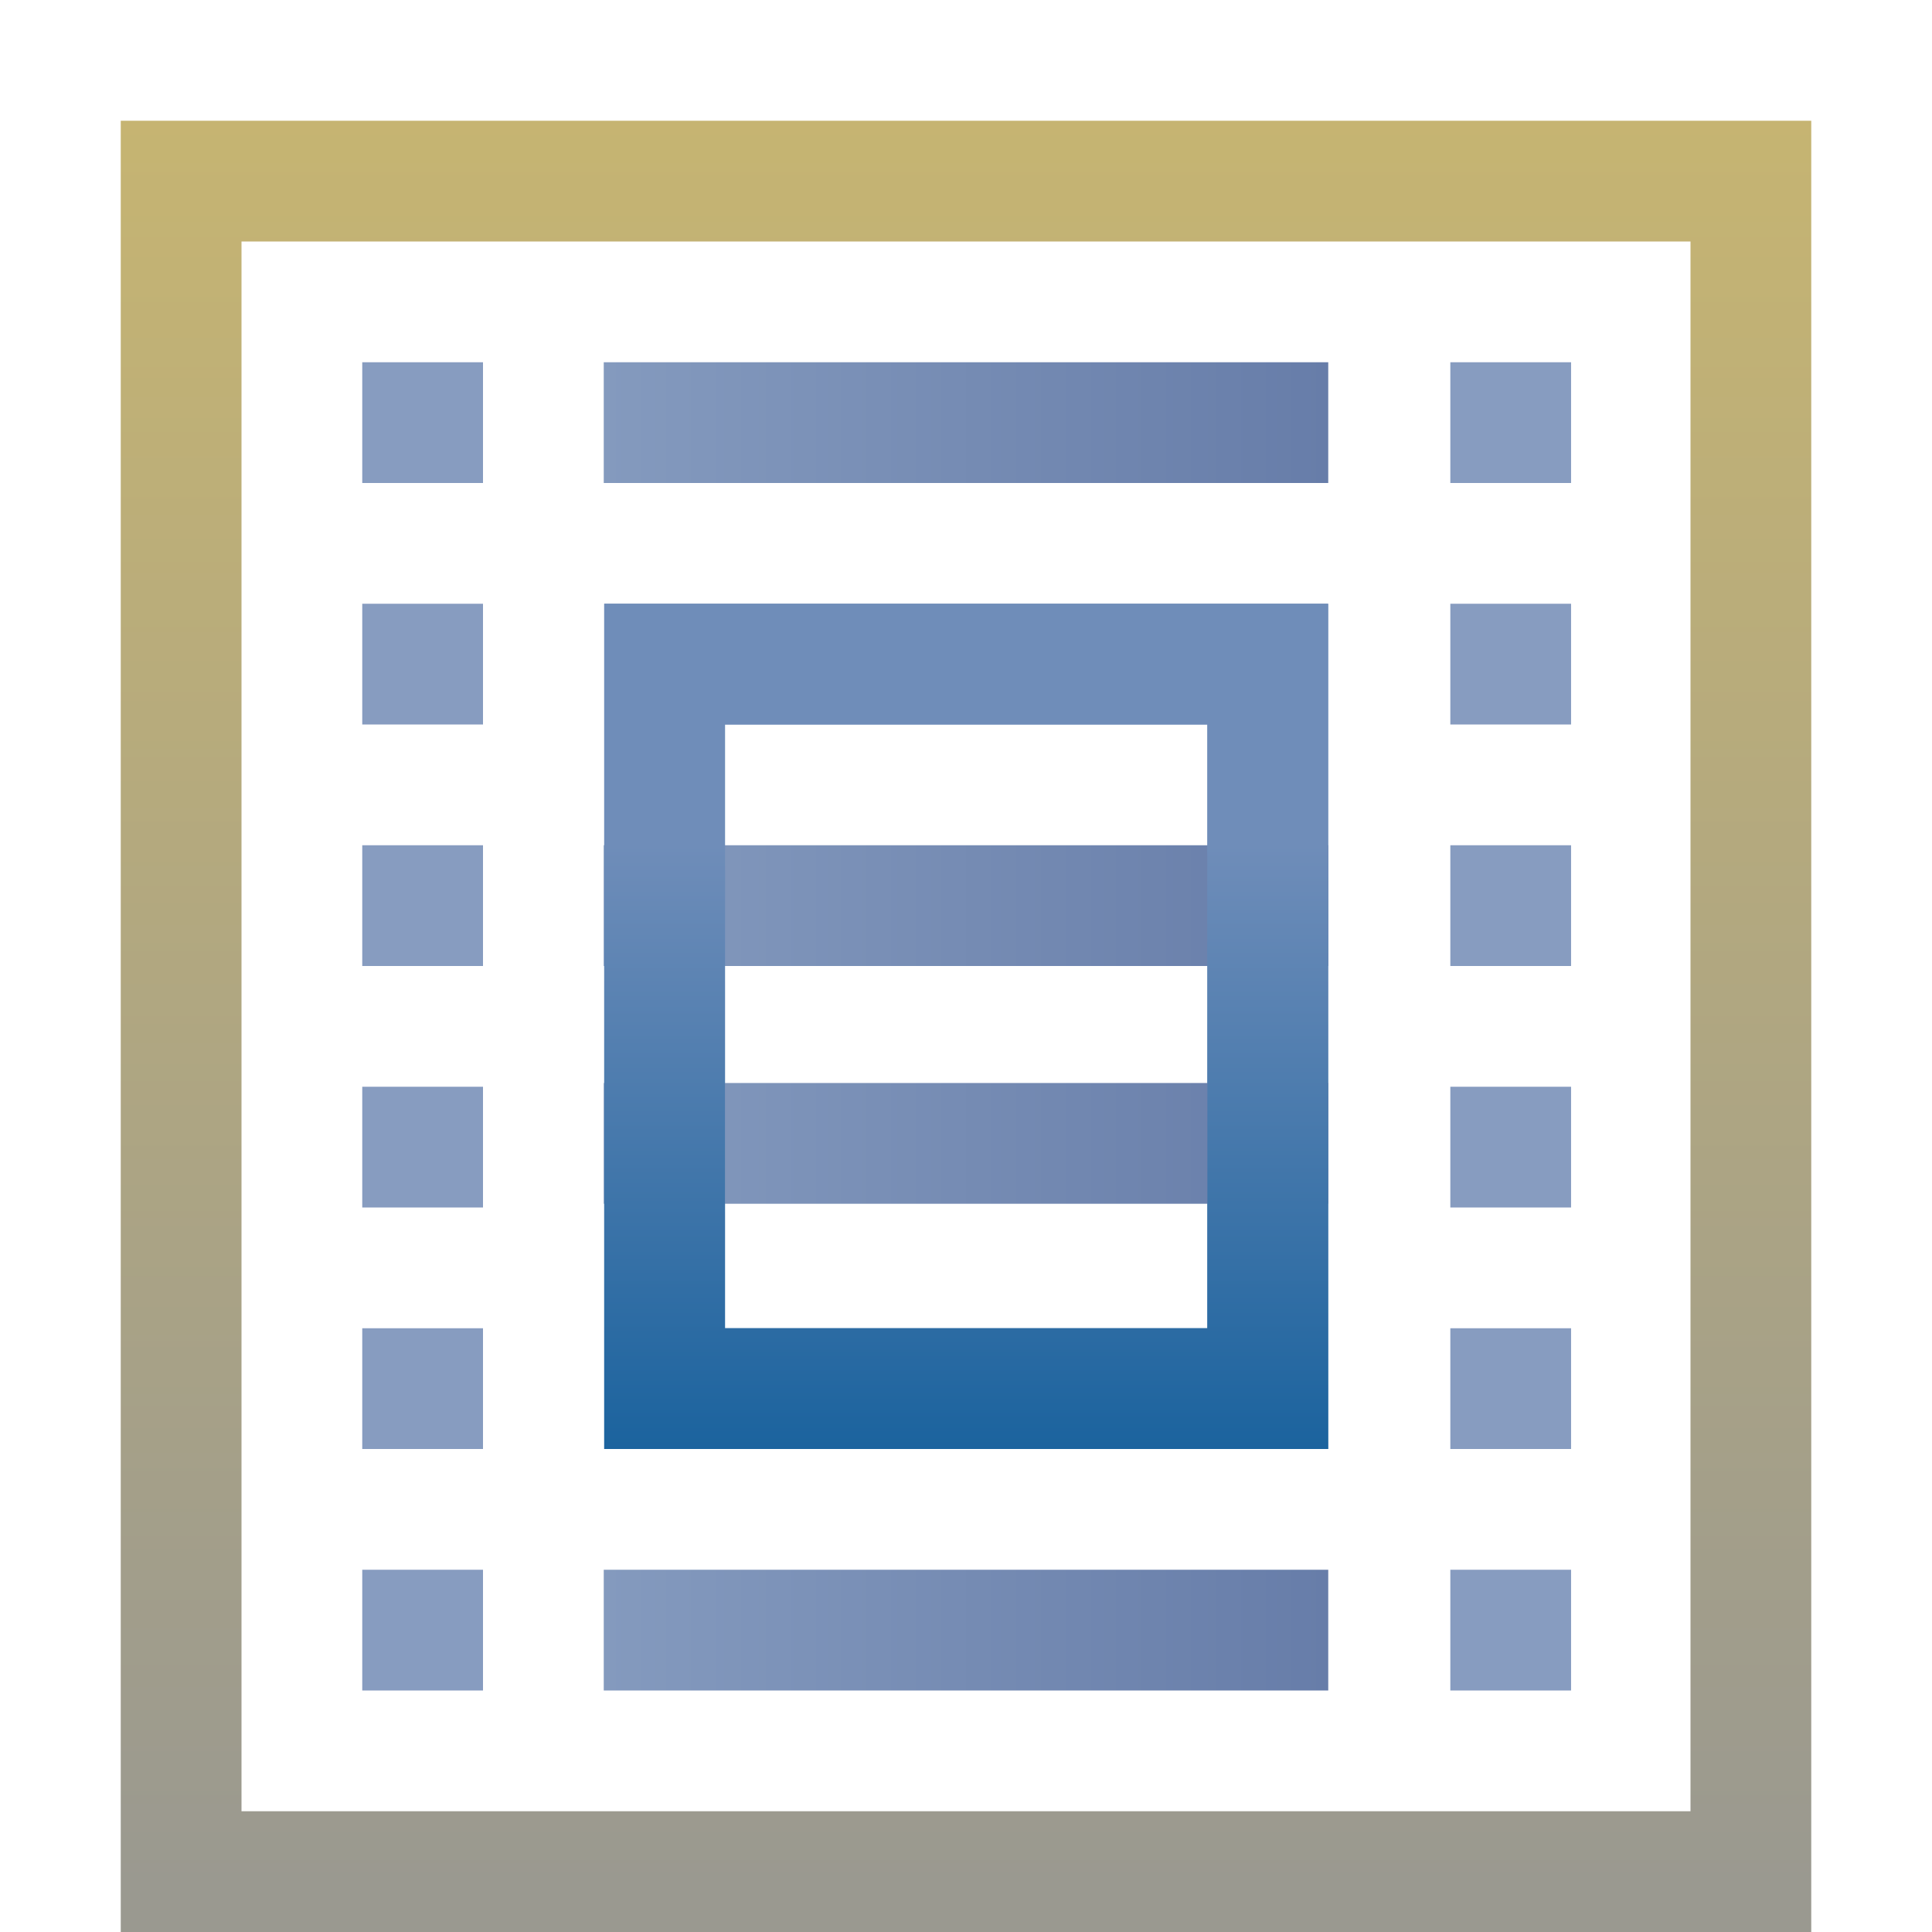 <?xml version="1.0" encoding="UTF-8" standalone="no"?>
<!-- Created with Inkscape (http://www.inkscape.org/) -->

<svg
   width="16"
   height="16"
   id="svg2"
   version="1.1"
   inkscape:version="1.3 (0e150ed, 2023-07-21)"
   sodipodi:docname="block_selection_mode.svg"
   xmlns:inkscape="http://www.inkscape.org/namespaces/inkscape"
   xmlns:sodipodi="http://sodipodi.sourceforge.net/DTD/sodipodi-0.dtd"
   xmlns:xlink="http://www.w3.org/1999/xlink"
   xmlns="http://www.w3.org/2000/svg"
   xmlns:svg="http://www.w3.org/2000/svg"
   xmlns:rdf="http://www.w3.org/1999/02/22-rdf-syntax-ns#"
   xmlns:cc="http://creativecommons.org/ns#"
   xmlns:dc="http://purl.org/dc/elements/1.1/">
  <defs
     id="defs4">
    <linearGradient
       inkscape:collect="always"
       id="linearGradient10351">
      <stop
         style="stop-color:#849abe;stop-opacity:1;"
         offset="0"
         id="stop10353" />
      <stop
         style="stop-color:#677da9;stop-opacity:1"
         offset="1"
         id="stop10355" />
    </linearGradient>
    <linearGradient
       inkscape:collect="always"
       id="linearGradient10593">
      <stop
         style="stop-color:#1b639e;stop-opacity:1;"
         offset="0"
         id="stop10595" />
      <stop
         style="stop-color:#6f8db9;stop-opacity:1"
         offset="1"
         id="stop10597" />
    </linearGradient>
    <linearGradient
       id="linearGradient9610">
      <stop
         style="stop-color:#c7b571;stop-opacity:1"
         offset="0"
         id="stop9612" />
      <stop
         id="stop9614"
         offset="1"
         style="stop-color:#9a9990;stop-opacity:1" />
    </linearGradient>
    <linearGradient
       inkscape:collect="always"
       xlink:href="#linearGradient9610"
       id="linearGradient9568"
       gradientUnits="userSpaceOnUse"
       gradientTransform="translate(-7.931,1.009)"
       x1="8.014"
       y1="1035.974"
       x2="8.014"
       y2="1051.01" />
    <linearGradient
       inkscape:collect="always"
       xlink:href="#linearGradient10593"
       id="linearGradient10599"
       x1="10"
       y1="10"
       x2="10"
       y2="5"
       gradientUnits="userSpaceOnUse"
       gradientTransform="translate(1,1038.362)" />
    <linearGradient
       inkscape:collect="always"
       xlink:href="#linearGradient10351"
       id="linearGradient10357"
       x1="5"
       y1="1037.862"
       x2="11"
       y2="1037.862"
       gradientUnits="userSpaceOnUse"
       gradientTransform="translate(0,2)" />
    <linearGradient
       inkscape:collect="always"
       id="linearGradient10351-2">
      <stop
         style="stop-color:#849abe;stop-opacity:1;"
         offset="0"
         id="stop10353-6" />
      <stop
         style="stop-color:#677da9;stop-opacity:1"
         offset="1"
         id="stop10355-9" />
    </linearGradient>
    <linearGradient
       y2="1037.862"
       x2="11"
       y1="1037.862"
       x1="5"
       gradientTransform="translate(0,12)"
       gradientUnits="userSpaceOnUse"
       id="linearGradient10490"
       xlink:href="#linearGradient10351-2"
       inkscape:collect="always" />
    <linearGradient
       inkscape:collect="always"
       xlink:href="#linearGradient10593"
       id="linearGradient10599-8"
       x1="10"
       y1="10"
       x2="10"
       y2="5"
       gradientUnits="userSpaceOnUse"
       gradientTransform="translate(1,1038.362)" />
    <linearGradient
       inkscape:collect="always"
       xlink:href="#linearGradient10351"
       id="linearGradient10357-8"
       x1="5"
       y1="1037.862"
       x2="11"
       y2="1037.862"
       gradientUnits="userSpaceOnUse"
       gradientTransform="translate(0,6)" />
    <linearGradient
       inkscape:collect="always"
       xlink:href="#linearGradient10351"
       id="linearGradient10357-8-1"
       x1="5"
       y1="1037.862"
       x2="11"
       y2="1037.862"
       gradientUnits="userSpaceOnUse"
       gradientTransform="translate(0,7.969)" />
  </defs>
  <sodipodi:namedview
     id="base"
     pagecolor="#ffffff"
     bordercolor="#666666"
     borderopacity="1.0"
     inkscape:pageopacity="0.0"
     inkscape:pageshadow="2"
     inkscape:zoom="31.999999"
     inkscape:cx="5.4062502"
     inkscape:cy="7.2031252"
     inkscape:document-units="px"
     inkscape:current-layer="layer1"
     showgrid="true"
     inkscape:window-width="1248"
     inkscape:window-height="814"
     inkscape:window-x="467"
     inkscape:window-y="59"
     inkscape:window-maximized="0"
     showguides="true"
     inkscape:guide-bbox="true"
     inkscape:snap-global="false"
     inkscape:showpageshadow="2"
     inkscape:pagecheckerboard="0"
     inkscape:deskcolor="#d1d1d1">
    <inkscape:grid
       type="xygrid"
       id="grid3999"
       originx="0"
       originy="0"
       spacingy="1"
       spacingx="1"
       units="px"
       visible="true" />
  </sodipodi:namedview>
  <g
     inkscape:label="Layer 1"
     inkscape:groupmode="layer"
     id="layer1"
     style="display:inline"
     transform="translate(0,-1036.362)">
    <rect
       y="1043.362"
       x="5"
       height="1"
       width="6"
       id="rect18863-4-58"
       style="display:inline;fill:url(#linearGradient10357-8);fill-opacity:1;stroke:none" />
    <rect
       style="display:inline;fill:none;stroke:url(#linearGradient9568);stroke-width:1;stroke-linecap:butt;stroke-linejoin:miter;stroke-miterlimit:4;stroke-dasharray:none;stroke-dashoffset:0;stroke-opacity:1"
       id="rect3997-9"
       width="13"
       height="14"
       x="1.5"
       y="1037.862"
       rx="0"
       ry="0" />
    <rect
       y="1039.362"
       x="3"
       height="1"
       width="1"
       id="rect18863"
       style="fill:#879cc0;fill-opacity:1;stroke:none;display:inline" />
    <rect
       y="1039.362"
       x="5"
       height="1"
       width="6"
       id="rect18863-4"
       style="fill:url(#linearGradient10357);fill-opacity:1;stroke:none;display:inline" />
    <path
       style="display:inline;fill:url(#linearGradient10599);fill-opacity:1;stroke:none"
       d="m 5.004,1041.362 0,7 1,0 3.995,0 1,0 0,-1 0,-6 -4.995,0 z m 1,1 3.995,0 0,5 -3.995,0 z"
       id="rect18863-4-5"
       inkscape:connector-curvature="0"
       sodipodi:nodetypes="cccccccccccccc" />
    <rect
       y="1041.362"
       x="3"
       height="1"
       width="1"
       id="rect18863-7"
       style="fill:#879cc0;fill-opacity:1;stroke:none;display:inline" />
    <rect
       y="1043.362"
       x="3"
       height="1"
       width="1"
       id="rect18863-5"
       style="fill:#879cc0;fill-opacity:1;stroke:none;display:inline" />
    <rect
       y="1045.362"
       x="3"
       height="1"
       width="1"
       id="rect18863-70"
       style="fill:#879cc0;fill-opacity:1;stroke:none;display:inline" />
    <rect
       y="1047.362"
       x="3"
       height="1"
       width="1"
       id="rect18863-9"
       style="fill:#879cc0;fill-opacity:1;stroke:none;display:inline" />
    <rect
       y="1049.362"
       x="3"
       height="1"
       width="1"
       id="rect18863-9-2"
       style="fill:#879cc0;fill-opacity:1;stroke:none;display:inline" />
    <rect
       y="1049.362"
       x="5"
       height="1"
       width="6"
       id="rect18863-4-2"
       style="fill:url(#linearGradient10490);fill-opacity:1;stroke:none;display:inline" />
    <rect
       y="1039.362"
       x="12.011"
       height="1"
       width="1"
       id="rect18863-2"
       style="display:inline;fill:#879cc0;fill-opacity:1;stroke:none" />
    <rect
       y="1041.362"
       x="12.011"
       height="1"
       width="1"
       id="rect18863-7-8"
       style="display:inline;fill:#879cc0;fill-opacity:1;stroke:none" />
    <rect
       y="1043.362"
       x="12.011"
       height="1"
       width="1"
       id="rect18863-5-4"
       style="display:inline;fill:#879cc0;fill-opacity:1;stroke:none" />
    <rect
       y="1045.362"
       x="12.011"
       height="1"
       width="1"
       id="rect18863-70-9"
       style="display:inline;fill:#879cc0;fill-opacity:1;stroke:none" />
    <rect
       y="1047.362"
       x="12.011"
       height="1"
       width="1"
       id="rect18863-9-23"
       style="display:inline;fill:#879cc0;fill-opacity:1;stroke:none" />
    <rect
       y="1049.362"
       x="12.011"
       height="1"
       width="1"
       id="rect18863-9-2-9"
       style="display:inline;fill:#879cc0;fill-opacity:1;stroke:none" />
    <rect
       y="1045.331"
       x="5"
       height="1"
       width="6"
       id="rect18863-4-58-6"
       style="display:inline;fill:url(#linearGradient10357-8-1);fill-opacity:1;stroke:none" />
    <path
       style="display:inline;fill:url(#linearGradient10599-8);fill-opacity:1;stroke:none"
       d="m 5.004,1041.362 0,7 1,0 3.995,0 1,0 0,-1 0,-6 -4.995,0 z m 1,1 3.995,0 0,5 -3.995,0 z"
       id="rect18863-4-5-5"
       inkscape:connector-curvature="0"
       sodipodi:nodetypes="cccccccccccccc" />
  </g>
</svg>
